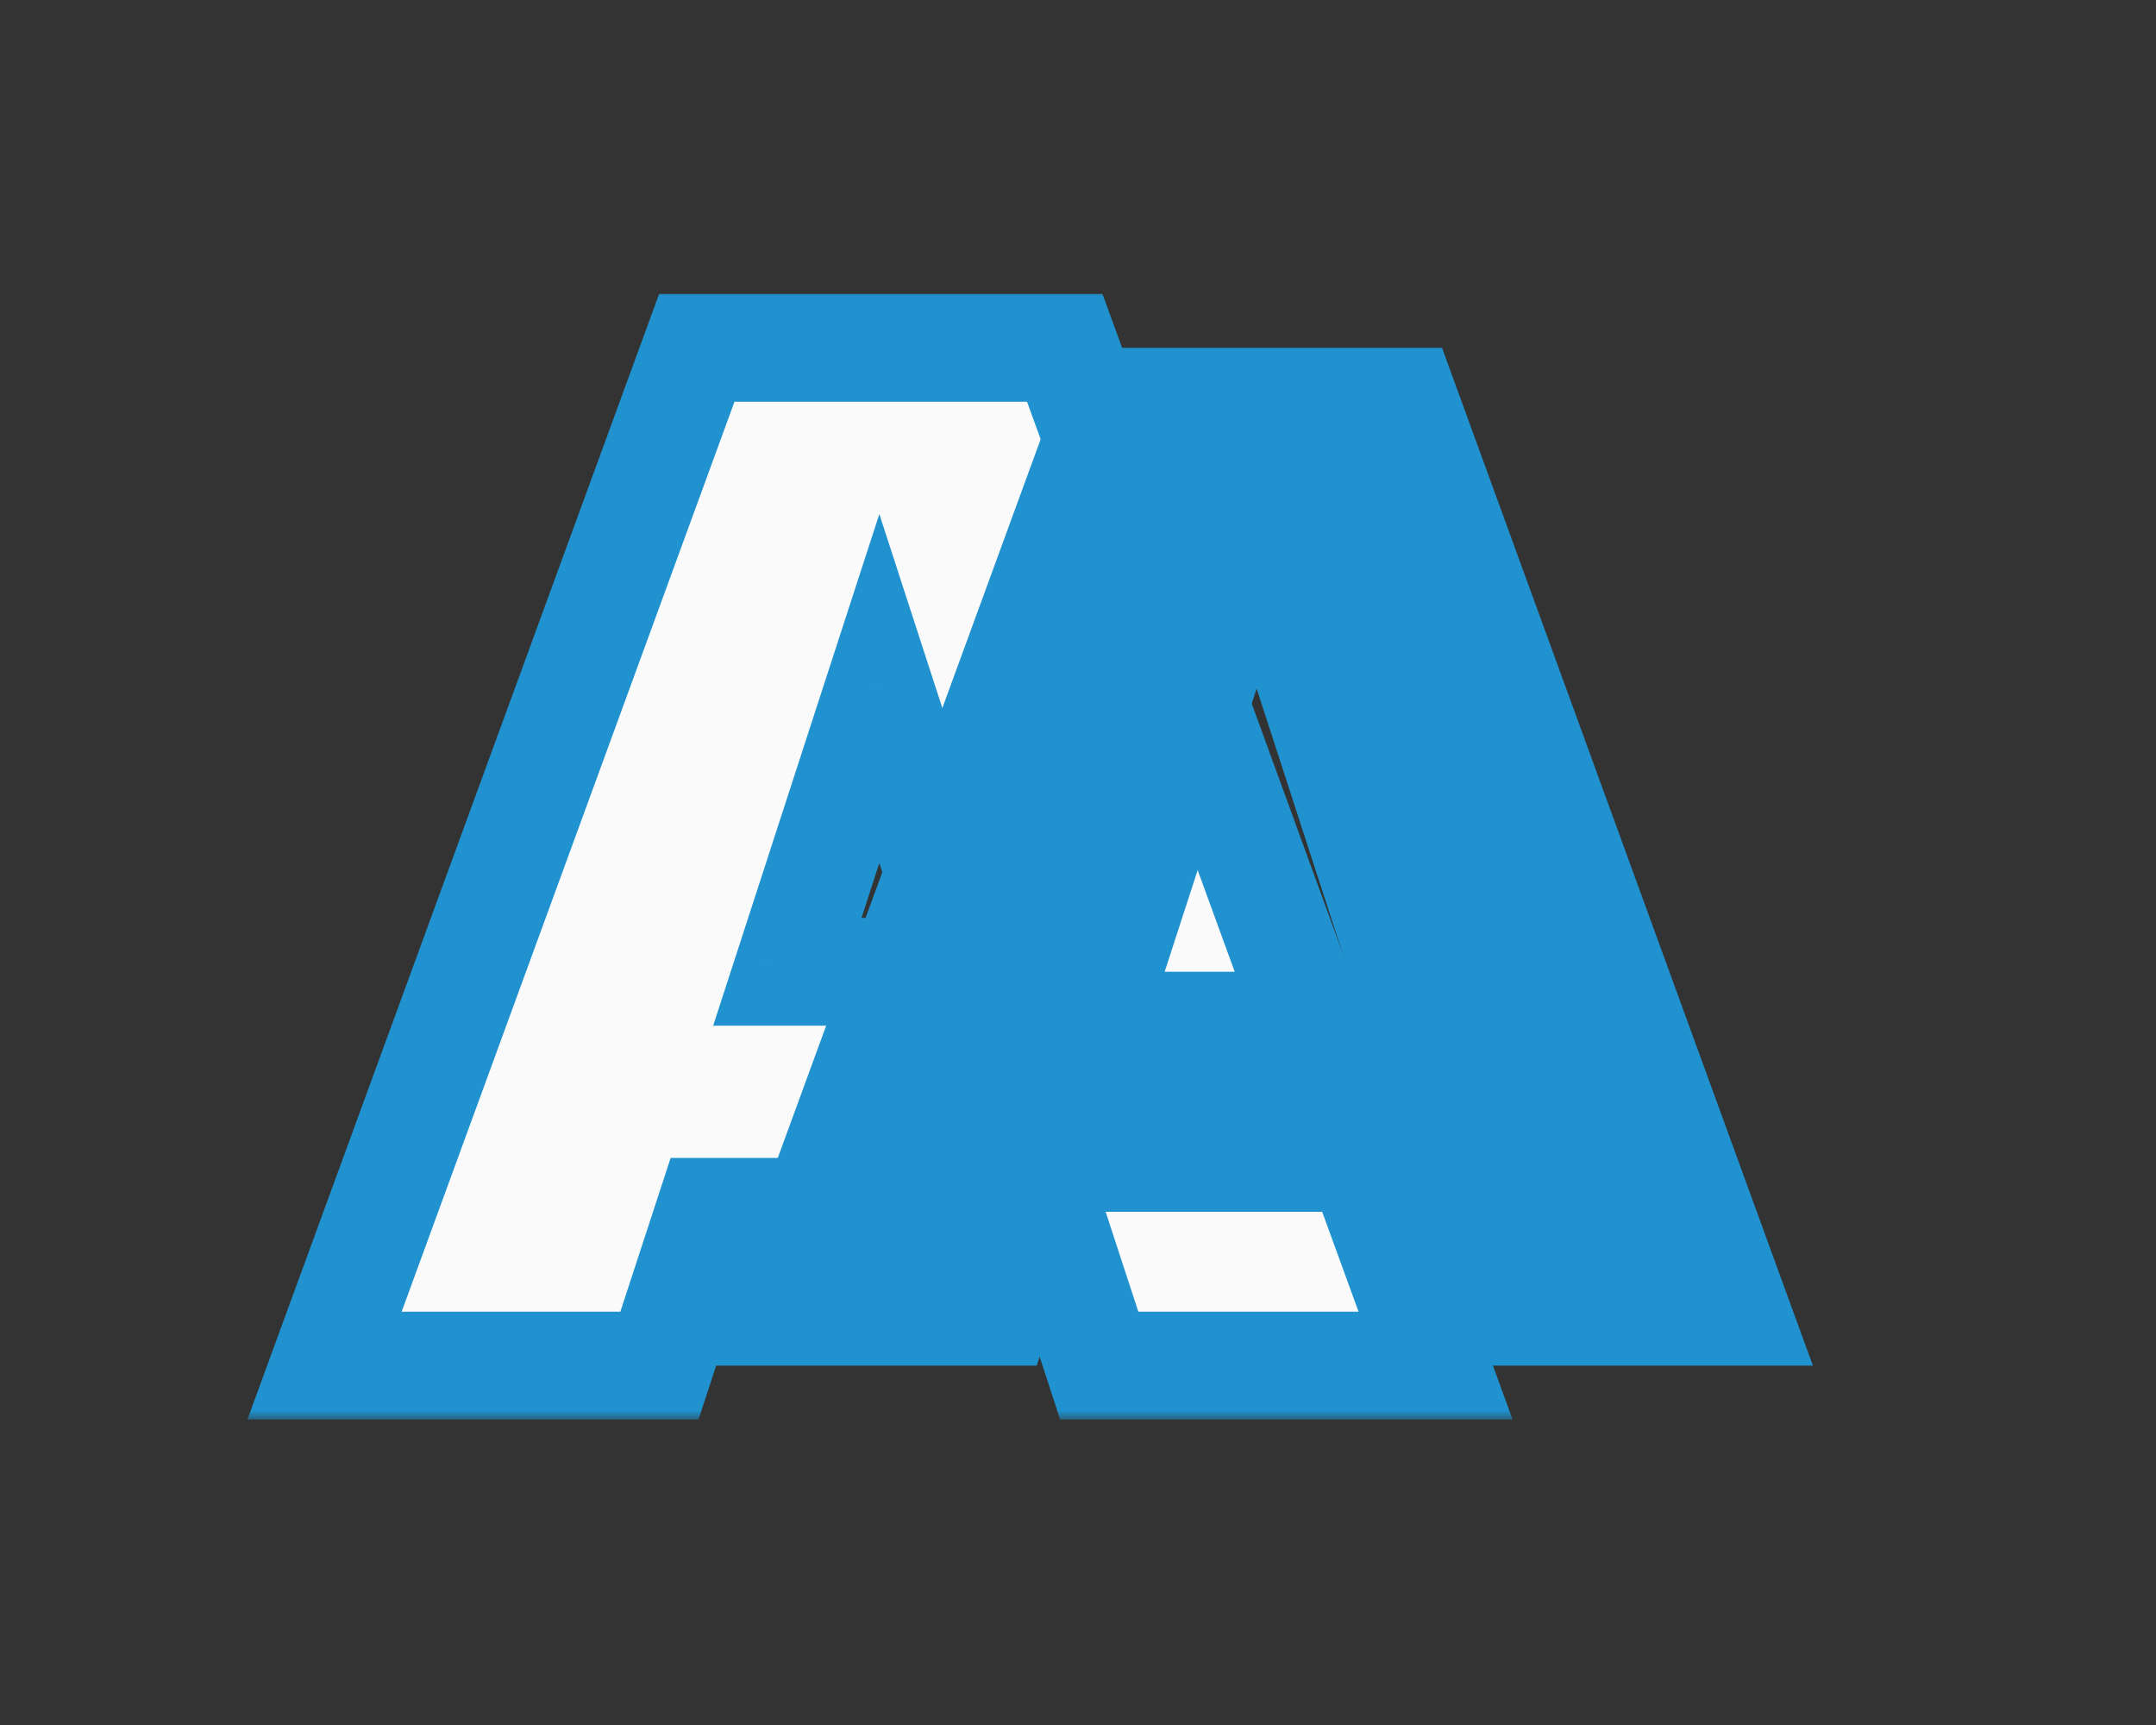 <svg width="120" height="96" viewBox="0 0 120 96" fill="none" xmlns="http://www.w3.org/2000/svg">
<rect x="0" y="0" width="120" height="96" fill="#333333" stroke="none"/>
<mask id="path-1-outside-1_122_183" maskUnits="userSpaceOnUse" x="13" y="16" width="72" height="63" fill="black">
<rect fill="white" x="13" y="16" width="72" height="63"/>
<path d="M58.383 67.44H39.502L36.703 76H18.062L38.782 19.36H59.263L79.903 76H61.182L58.383 67.44ZM54.062 54.08L48.943 38.32L43.822 54.08H54.062Z"/>
</mask>
<path d="M58.383 67.44H39.502L36.703 76H18.062L38.782 19.36H59.263L79.903 76H61.182L58.383 67.44ZM54.062 54.08L48.943 38.32L43.822 54.08H54.062Z" fill="#FAFAFA"/>
<path d="M58.383 67.44L61.234 66.507L60.558 64.44H58.383V67.44ZM39.502 67.44V64.44H37.327L36.651 66.507L39.502 67.44ZM36.703 76V79H38.878L39.554 76.933L36.703 76ZM18.062 76L15.245 74.969L13.771 79H18.062V76ZM38.782 19.36V16.36H36.685L35.965 18.329L38.782 19.36ZM59.263 19.36L62.081 18.333L61.362 16.36H59.263V19.36ZM79.903 76V79H84.189L82.721 74.973L79.903 76ZM61.182 76L58.331 76.933L59.007 79H61.182V76ZM54.062 54.08V57.08H58.191L56.916 53.153L54.062 54.08ZM48.943 38.32L51.796 37.393L48.943 28.61L46.089 37.393L48.943 38.32ZM43.822 54.08L40.969 53.153L39.694 57.08H43.822V54.08ZM58.383 64.44H39.502V70.44H58.383V64.44ZM36.651 66.507L33.851 75.067L39.554 76.933L42.354 68.373L36.651 66.507ZM36.703 73H18.062V79H36.703V73ZM20.88 77.031L41.6 20.391L35.965 18.329L15.245 74.969L20.88 77.031ZM38.782 22.36H59.263V16.36H38.782V22.36ZM56.444 20.387L77.084 77.027L82.721 74.973L62.081 18.333L56.444 20.387ZM79.903 73H61.182V79H79.903V73ZM64.034 75.067L61.234 66.507L55.531 68.373L58.331 76.933L64.034 75.067ZM56.916 53.153L51.796 37.393L46.089 39.247L51.209 55.007L56.916 53.153ZM46.089 37.393L40.969 53.153L46.676 55.007L51.796 39.247L46.089 37.393ZM43.822 57.08H54.062V51.08H43.822V57.08Z" fill="#2092CF" mask="url(#path-1-outside-1_122_183)"/>
<path d="M79.382 67.44H60.502L57.703 76H39.062L59.782 19.36H80.263L100.903 76H82.183L79.382 67.44ZM75.062 54.08L69.942 38.32L64.823 54.08H75.062Z" fill="#2092CF"/>
</svg>
